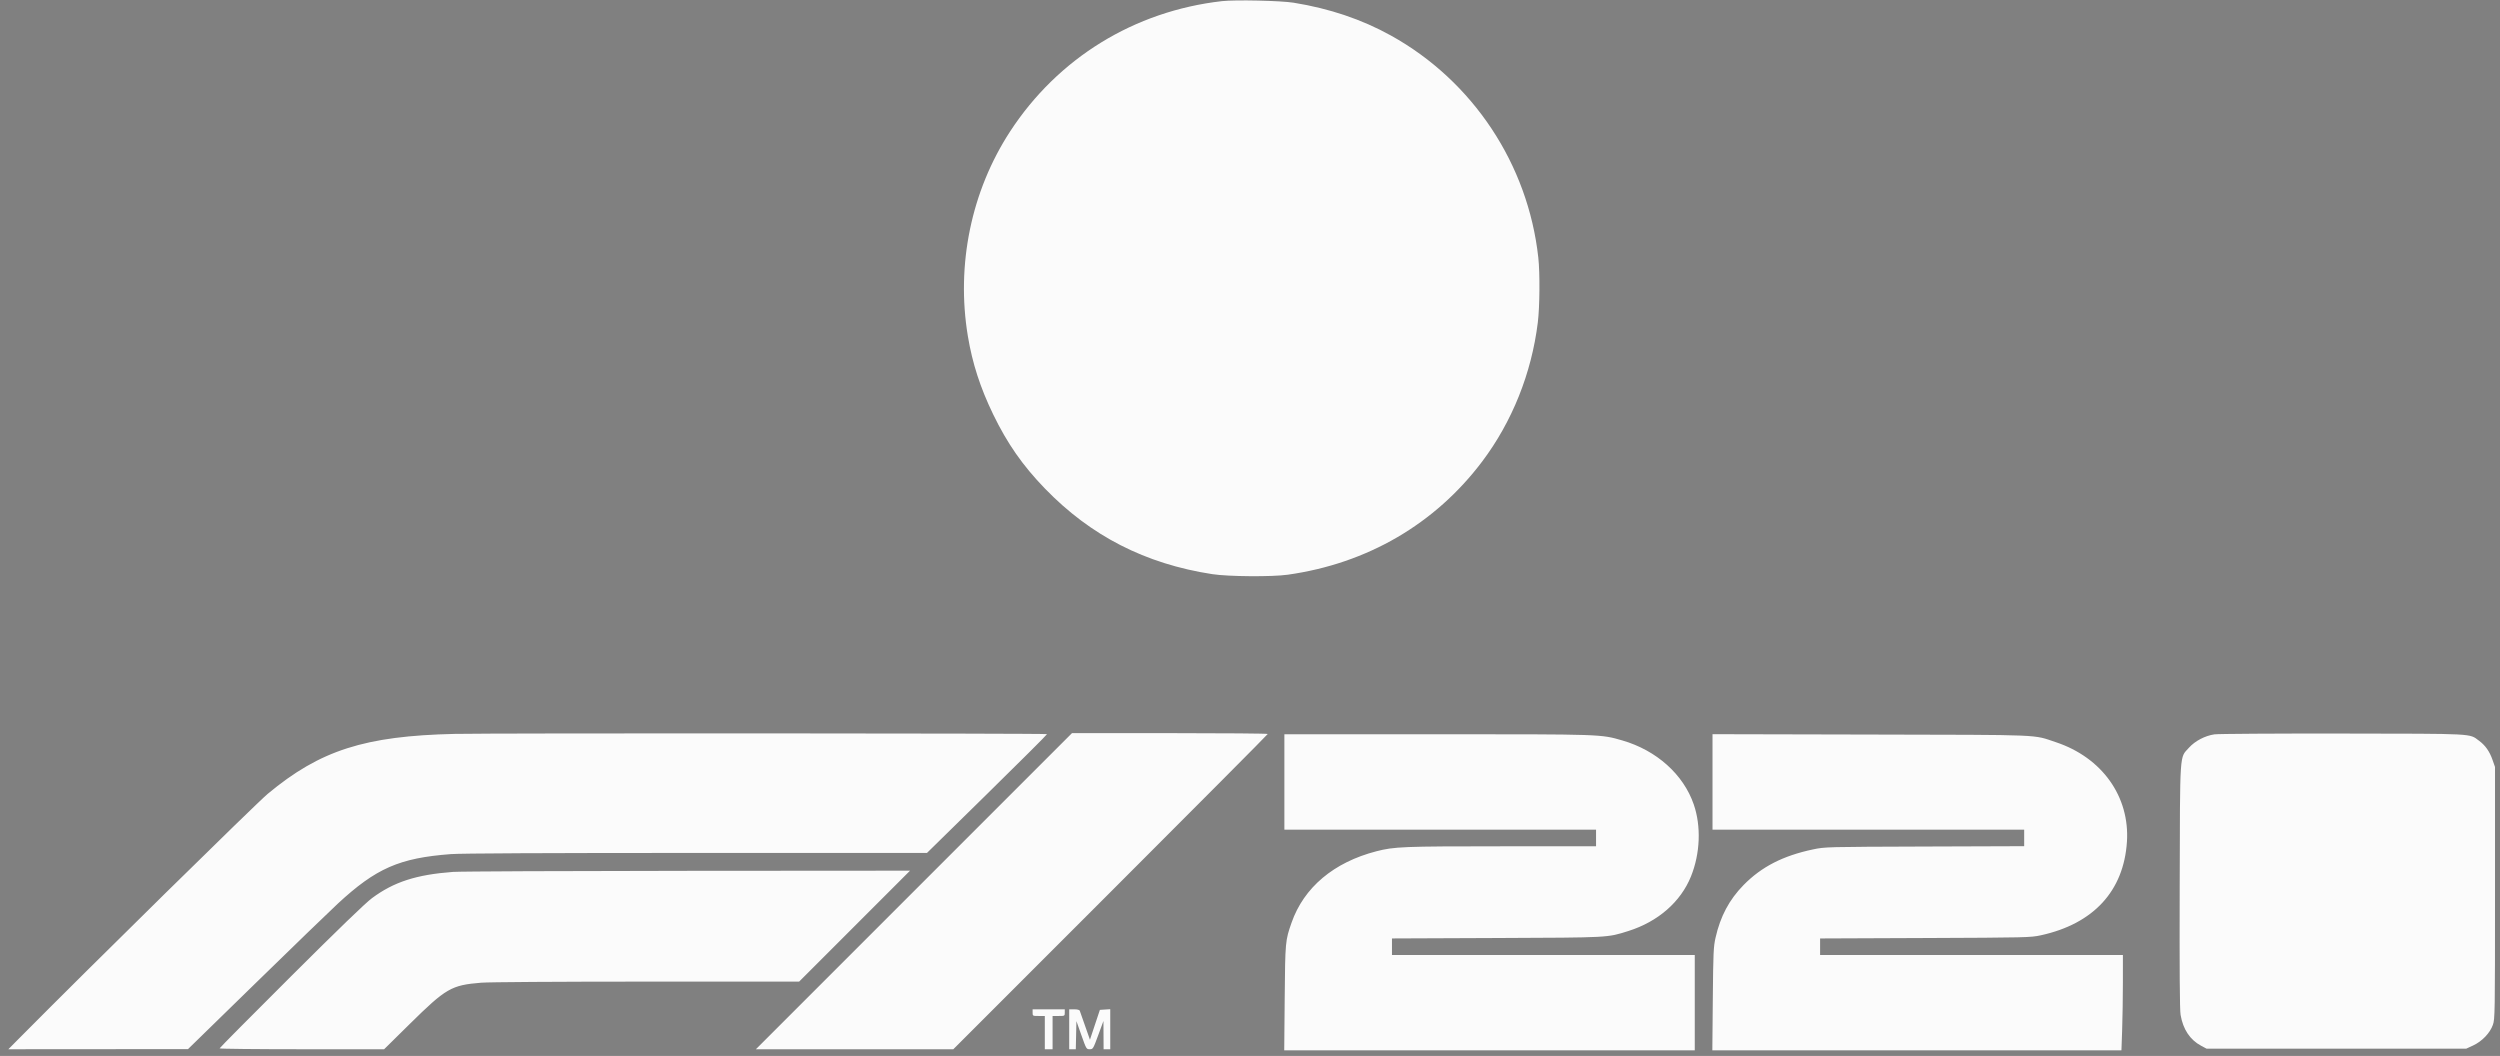 <svg xmlns="http://www.w3.org/2000/svg" width="2254" height="952" viewBox="0 0 2254 952" version="1.1"><rect x="0" y="0" width="2254" height="952" fill="#808080" stroke="none"/><path d="M 1030.245 122.750 C 1026.568 128.098, 1012 151.747, 1012 152.369 C 1012 152.716, 1041.820 153, 1078.266 153 L 1144.532 153 1153.462 138.750 C 1158.373 130.912, 1163.030 123.487, 1163.811 122.250 L 1165.230 120 1098.683 120 L 1032.136 120 1030.245 122.750 M 1150.549 185.054 L 1109.599 250 1064.314 250 L 1019.030 250 1026.841 237.750 C 1031.138 231.012, 1035.743 223.818, 1037.076 221.762 L 1039.500 218.025 1067.614 218.012 L 1095.729 218 1105.864 202.019 C 1111.439 193.230, 1116 185.802, 1116 185.512 C 1116 185.222, 1087.791 185.101, 1053.312 185.242 L 990.625 185.500 980.824 201 C 975.433 209.525, 971.018 216.825, 971.012 217.223 C 971.005 217.621, 977.495 218.071, 985.432 218.223 L 999.864 218.500 979.941 250 C 968.984 267.325, 960.014 281.840, 960.009 282.256 C 960.004 282.671, 997.861 282.896, 1044.136 282.756 L 1128.272 282.500 1159.683 232.504 C 1176.958 205.006, 1191.409 182.204, 1191.796 181.833 C 1192.412 181.244, 1215 215.877, 1215 217.411 C 1215 217.735, 1210.562 218, 1205.139 218 L 1195.277 218 1185.185 234 L 1175.092 250 1205.485 250 L 1235.878 250 1244.689 264.089 C 1258.079 285.498, 1253.919 283, 1276.180 283 C 1291.008 283, 1295.103 282.724, 1294.712 281.750 C 1293.574 278.912, 1193.165 120.560, 1192.368 120.344 C 1191.891 120.215, 1173.072 149.334, 1150.549 185.054 M 968.403 299.686 C 964.947 300.367, 959.991 305.245, 958.603 309.331 C 956.629 315.144, 957.408 328.306, 959.972 332.454 C 963.115 337.540, 967.240 339, 978.467 339 C 991.585 339, 992 339.289, 992 348.413 C 992 353.489, 991.568 356.114, 990.599 356.918 C 989.702 357.662, 986.013 357.976, 980.349 357.790 L 971.500 357.500 970 352.755 L 968.500 348.010 963.250 348.005 L 958 348 958 353.852 C 958 358.292, 958.552 360.524, 960.287 363.102 C 964.031 368.664, 966.827 369.500, 981.678 369.500 C 993.429 369.500, 995.155 369.277, 997.616 367.438 C 1003.714 362.883, 1004.500 360.790, 1004.500 349.103 C 1004.500 339.283, 1004.284 338.036, 1002 334.681 C 998.284 329.223, 994.838 328, 983.170 328 C 970.895 328, 970 327.392, 970 319.051 C 970 311.399, 971.006 310.642, 981.194 310.629 C 989.985 310.619, 991.509 311.497, 992.687 317.250 C 993.219 319.848, 993.554 320, 998.741 320 L 1004.233 320 1003.820 313.517 C 1003.471 308.033, 1002.961 306.569, 1000.511 304.011 C 998.917 302.348, 996.013 300.543, 994.057 299.999 C 990.639 299.050, 972.740 298.831, 968.403 299.686 M 1019.382 300.446 C 1019.157 301.033, 1019.091 316.810, 1019.236 335.507 L 1019.500 369.500 1025.500 369.500 L 1031.500 369.500 1031.780 356.750 L 1032.060 344 1042.714 344 C 1062.243 344, 1066.445 339.635, 1065.836 319.981 C 1065.474 308.310, 1064.585 306.019, 1058.719 301.640 C 1056.316 299.845, 1054.328 299.642, 1037.927 299.518 C 1025.880 299.426, 1019.654 299.738, 1019.382 300.446 M 1089.500 299.733 C 1086.201 300.559, 1082.077 303.957, 1080.281 307.329 C 1078.832 310.050, 1078.591 313.908, 1078.583 334.543 C 1078.572 362.219, 1078.931 363.633, 1087.023 367.813 C 1091.076 369.906, 1092.589 370.096, 1103 369.812 C 1112.877 369.542, 1115.014 369.179, 1118.144 367.233 C 1124.757 363.123, 1125.136 361.184, 1124.799 333.246 C 1124.461 305.292, 1124.372 304.948, 1116.434 301.015 C 1113.081 299.353, 1110.539 299.020, 1101.934 299.116 C 1096.195 299.180, 1090.600 299.457, 1089.500 299.733 M 1140.237 334.169 L 1140.500 369.500 1146.500 369.500 L 1152.500 369.500 1152.779 355.701 L 1153.057 341.902 1158.758 342.201 L 1164.458 342.500 1170.073 356 L 1175.688 369.500 1182.470 369.799 C 1187.719 370.030, 1189.133 369.804, 1188.726 368.799 C 1188.437 368.084, 1185.670 361.518, 1182.577 354.206 L 1176.952 340.911 1180.012 338.337 C 1185.023 334.120, 1186 331.161, 1186 320.198 C 1186 311.575, 1185.709 309.869, 1183.750 306.990 C 1178.903 299.869, 1177.804 299.536, 1157.917 299.169 L 1139.974 298.838 1140.237 334.169 M 1194 305 L 1194 311 1203 311 L 1212 311 1212 340.399 L 1212 369.797 1217.750 369.586 L 1223.500 369.375 1223.765 340.188 L 1224.030 311 1233.015 311 L 1242 311 1242 305 L 1242 299 1218 299 L 1194 299 1194 305 M 1261.619 299.984 C 1254.340 302.291, 1251 308.502, 1251 319.733 C 1251 328.778, 1252.827 333.219, 1257.999 336.750 C 1260.911 338.738, 1262.543 339, 1271.993 339 C 1285.004 339, 1286 339.668, 1286 348.394 C 1286 357.541, 1285.474 358, 1274.988 358 C 1265.227 358, 1264.134 357.360, 1262.600 350.750 C 1261.997 348.152, 1261.651 348, 1256.344 348 L 1250.726 348 1251.240 354.398 C 1251.801 361.393, 1253.592 364.664, 1258.500 367.666 C 1261.004 369.197, 1263.648 369.500, 1274.500 369.500 C 1289.136 369.500, 1292.553 368.422, 1296.040 362.701 C 1298.911 357.993, 1298.888 339.969, 1296.005 335.241 C 1292.412 329.348, 1288.871 328.008, 1276.872 328.004 C 1264.277 327.999, 1263.543 327.516, 1263.673 319.303 C 1263.795 311.678, 1265.123 310.591, 1274.291 310.615 C 1278.314 310.626, 1282.345 310.919, 1283.250 311.266 C 1284.155 311.613, 1285.386 313.720, 1285.986 315.949 L 1287.077 320 1292.539 320 L 1298 320 1298 315.234 C 1298 309.273, 1295.334 304.126, 1290.887 301.500 C 1288.105 299.858, 1285.446 299.462, 1276 299.286 C 1269.675 299.167, 1263.204 299.482, 1261.619 299.984 M 1032.216 321.750 L 1032.500 332.500 1041.275 332.439 C 1052.715 332.359, 1053.495 331.655, 1053.381 321.513 C 1053.267 311.342, 1052.875 311, 1041.344 311 L 1031.932 311 1032.216 321.750 M 1092.035 312.934 C 1091.422 314.079, 1091 322.880, 1091 334.500 C 1091 346.120, 1091.422 354.921, 1092.035 356.066 C 1092.933 357.743, 1094.189 358, 1101.478 358 C 1113.267 358, 1113 358.544, 1113 334.500 C 1113 310.456, 1113.267 311, 1101.478 311 C 1094.189 311, 1092.933 311.257, 1092.035 312.934 M 1153 321 L 1153 331 1161.500 331 C 1172.376 331, 1174 329.730, 1174 321.223 C 1174 312.048, 1172.764 311, 1161.943 311 L 1153 311 1153 321" stroke="none" fill="#080808" fillRule="evenodd"/><path d="M 1101.715 1.025 C 1022.660 10.032, 953.884 52.337, 910.733 118.500 C 875.691 172.230, 861.956 238.708, 872.615 303 C 876.680 327.516, 883.786 349.504, 895.408 373.523 C 908.095 399.741, 921.973 419.651, 942 440.365 C 983.392 483.177, 1032.604 508.366, 1093 517.654 C 1107.478 519.880, 1146.712 520.174, 1161 518.163 C 1232.711 508.069, 1293.872 472.460, 1336.349 416.071 C 1363.327 380.257, 1380.817 336.577, 1386.474 290.889 C 1388.249 276.546, 1388.486 246.345, 1386.933 232.211 C 1377.687 148.034, 1327.947 73.060, 1254.170 32.094 C 1227.934 17.527, 1198.714 7.663, 1166.323 2.440 C 1154.775 0.578, 1113.558 -0.325, 1101.715 1.025 M 1030.245 122.750 C 1026.568 128.098, 1012 151.747, 1012 152.369 C 1012 152.716, 1041.820 153, 1078.266 153 L 1144.532 153 1153.462 138.750 C 1158.373 130.912, 1163.030 123.487, 1163.811 122.250 L 1165.230 120 1098.683 120 L 1032.136 120 1030.245 122.750 M 1150.549 185.054 L 1109.599 250 1064.314 250 L 1019.030 250 1026.841 237.750 C 1031.138 231.012, 1035.743 223.818, 1037.076 221.762 L 1039.500 218.025 1067.614 218.012 L 1095.729 218 1105.864 202.019 C 1111.439 193.230, 1116 185.802, 1116 185.512 C 1116 185.222, 1087.791 185.101, 1053.312 185.242 L 990.625 185.500 980.824 201 C 975.433 209.525, 971.018 216.825, 971.012 217.223 C 971.005 217.621, 977.495 218.071, 985.432 218.223 L 999.864 218.500 979.941 250 C 968.984 267.325, 960.014 281.840, 960.009 282.256 C 960.004 282.671, 997.861 282.896, 1044.136 282.756 L 1128.272 282.500 1159.683 232.504 C 1176.958 205.006, 1191.409 182.204, 1191.796 181.833 C 1192.412 181.244, 1215 215.877, 1215 217.411 C 1215 217.735, 1210.562 218, 1205.139 218 L 1195.277 218 1185.185 234 L 1175.092 250 1205.485 250 L 1235.878 250 1244.689 264.089 C 1258.079 285.498, 1253.919 283, 1276.180 283 C 1291.008 283, 1295.103 282.724, 1294.712 281.750 C 1293.574 278.912, 1193.165 120.560, 1192.368 120.344 C 1191.891 120.215, 1173.072 149.334, 1150.549 185.054 M 968.403 299.686 C 964.947 300.367, 959.991 305.245, 958.603 309.331 C 956.629 315.144, 957.408 328.306, 959.972 332.454 C 963.115 337.540, 967.240 339, 978.467 339 C 991.585 339, 992 339.289, 992 348.413 C 992 353.489, 991.568 356.114, 990.599 356.918 C 989.702 357.662, 986.013 357.976, 980.349 357.790 L 971.500 357.500 970 352.755 L 968.500 348.010 963.250 348.005 L 958 348 958 353.852 C 958 358.292, 958.552 360.524, 960.287 363.102 C 964.031 368.664, 966.827 369.500, 981.678 369.500 C 993.429 369.500, 995.155 369.277, 997.616 367.438 C 1003.714 362.883, 1004.500 360.790, 1004.500 349.103 C 1004.500 339.283, 1004.284 338.036, 1002 334.681 C 998.284 329.223, 994.838 328, 983.170 328 C 970.895 328, 970 327.392, 970 319.051 C 970 311.399, 971.006 310.642, 981.194 310.629 C 989.985 310.619, 991.509 311.497, 992.687 317.250 C 993.219 319.848, 993.554 320, 998.741 320 L 1004.233 320 1003.820 313.517 C 1003.471 308.033, 1002.961 306.569, 1000.511 304.011 C 998.917 302.348, 996.013 300.543, 994.057 299.999 C 990.639 299.050, 972.740 298.831, 968.403 299.686 M 1019.382 300.446 C 1019.157 301.033, 1019.091 316.810, 1019.236 335.507 L 1019.500 369.500 1025.500 369.500 L 1031.500 369.500 1031.780 356.750 L 1032.060 344 1042.714 344 C 1062.243 344, 1066.445 339.635, 1065.836 319.981 C 1065.474 308.310, 1064.585 306.019, 1058.719 301.640 C 1056.316 299.845, 1054.328 299.642, 1037.927 299.518 C 1025.880 299.426, 1019.654 299.738, 1019.382 300.446 M 1089.500 299.733 C 1086.201 300.559, 1082.077 303.957, 1080.281 307.329 C 1078.832 310.050, 1078.591 313.908, 1078.583 334.543 C 1078.572 362.219, 1078.931 363.633, 1087.023 367.813 C 1091.076 369.906, 1092.589 370.096, 1103 369.812 C 1112.877 369.542, 1115.014 369.179, 1118.144 367.233 C 1124.757 363.123, 1125.136 361.184, 1124.799 333.246 C 1124.461 305.292, 1124.372 304.948, 1116.434 301.015 C 1113.081 299.353, 1110.539 299.020, 1101.934 299.116 C 1096.195 299.180, 1090.600 299.457, 1089.500 299.733 M 1140.237 334.169 L 1140.500 369.500 1146.500 369.500 L 1152.500 369.500 1152.779 355.701 L 1153.057 341.902 1158.758 342.201 L 1164.458 342.500 1170.073 356 L 1175.688 369.500 1182.470 369.799 C 1187.719 370.030, 1189.133 369.804, 1188.726 368.799 C 1188.437 368.084, 1185.670 361.518, 1182.577 354.206 L 1176.952 340.911 1180.012 338.337 C 1185.023 334.120, 1186 331.161, 1186 320.198 C 1186 311.575, 1185.709 309.869, 1183.750 306.990 C 1178.903 299.869, 1177.804 299.536, 1157.917 299.169 L 1139.974 298.838 1140.237 334.169 M 1194 305 L 1194 311 1203 311 L 1212 311 1212 340.399 L 1212 369.797 1217.750 369.586 L 1223.500 369.375 1223.765 340.188 L 1224.030 311 1233.015 311 L 1242 311 1242 305 L 1242 299 1218 299 L 1194 299 1194 305 M 1261.619 299.984 C 1254.340 302.291, 1251 308.502, 1251 319.733 C 1251 328.778, 1252.827 333.219, 1257.999 336.750 C 1260.911 338.738, 1262.543 339, 1271.993 339 C 1285.004 339, 1286 339.668, 1286 348.394 C 1286 357.541, 1285.474 358, 1274.988 358 C 1265.227 358, 1264.134 357.360, 1262.600 350.750 C 1261.997 348.152, 1261.651 348, 1256.344 348 L 1250.726 348 1251.240 354.398 C 1251.801 361.393, 1253.592 364.664, 1258.500 367.666 C 1261.004 369.197, 1263.648 369.500, 1274.500 369.500 C 1289.136 369.500, 1292.553 368.422, 1296.040 362.701 C 1298.911 357.993, 1298.888 339.969, 1296.005 335.241 C 1292.412 329.348, 1288.871 328.008, 1276.872 328.004 C 1264.277 327.999, 1263.543 327.516, 1263.673 319.303 C 1263.795 311.678, 1265.123 310.591, 1274.291 310.615 C 1278.314 310.626, 1282.345 310.919, 1283.250 311.266 C 1284.155 311.613, 1285.386 313.720, 1285.986 315.949 L 1287.077 320 1292.539 320 L 1298 320 1298 315.234 C 1298 309.273, 1295.334 304.126, 1290.887 301.500 C 1288.105 299.858, 1285.446 299.462, 1276 299.286 C 1269.675 299.167, 1263.204 299.482, 1261.619 299.984 M 1032.216 321.750 L 1032.500 332.500 1041.275 332.439 C 1052.715 332.359, 1053.495 331.655, 1053.381 321.513 C 1053.267 311.342, 1052.875 311, 1041.344 311 L 1031.932 311 1032.216 321.750 M 1092.035 312.934 C 1091.422 314.079, 1091 322.880, 1091 334.500 C 1091 346.120, 1091.422 354.921, 1092.035 356.066 C 1092.933 357.743, 1094.189 358, 1101.478 358 C 1113.267 358, 1113 358.544, 1113 334.500 C 1113 310.456, 1113.267 311, 1101.478 311 C 1094.189 311, 1092.933 311.257, 1092.035 312.934 M 1153 321 L 1153 331 1161.500 331 C 1172.376 331, 1174 329.730, 1174 321.223 C 1174 312.048, 1172.764 311, 1161.943 311 L 1153 311 1153 321 M 410 661.684 C 328.955 663.491, 288.629 676.415, 241.411 715.715 C 230.966 724.408, 81.805 871.093, 19.016 934.418 L 7.533 946 88.516 945.940 L 169.500 945.880 230.500 886.354 C 264.050 853.615, 297.331 821.429, 304.457 814.829 C 339.048 782.792, 360.062 773.574, 406.500 770.066 C 415.699 769.371, 491.704 769.007, 628.132 769.004 L 835.764 769 889.882 715.895 C 919.647 686.687, 944 662.387, 944 661.895 C 944 661.125, 443.941 660.927, 410 661.684 M 824 803.500 L 681.503 946 770.503 946 L 859.503 946 1001.251 804.249 C 1079.213 726.285, 1143 662.160, 1143 661.749 C 1143 661.337, 1103.287 661, 1054.749 661 L 966.497 661 824 803.500 M 1996.500 662.094 C 1987.994 663.353, 1979.034 668.056, 1973.575 674.128 C 1964.983 683.684, 1965.553 675.173, 1965.215 799 C 1965.006 875.362, 1965.249 910.467, 1966.016 915 C 1968.223 928.037, 1974.520 937.520, 1984.500 942.836 L 1989.500 945.500 2106.500 945.500 L 2223.500 945.500 2229.722 942.626 C 2237.815 938.888, 2245.023 931.365, 2247.595 923.973 C 2249.425 918.716, 2249.500 914.021, 2249.500 805 L 2249.500 691.500 2247.221 685 C 2244.554 677.392, 2240.713 671.970, 2235.029 667.790 C 2226.069 661.200, 2232.756 661.549, 2112 661.370 C 2051.775 661.280, 1999.800 661.606, 1996.500 662.094 M 1158 705 L 1158 748 1298.500 748 L 1439 748 1439 755.500 L 1439 763 1353.750 763.020 C 1264.820 763.040, 1257.025 763.351, 1240.924 767.518 C 1202.487 777.465, 1175.564 800.139, 1164.464 831.909 C 1158.828 848.041, 1158.741 848.995, 1158.285 899.750 L 1157.861 947 1342.930 947 L 1528 947 1528 904 L 1528 861 1391.500 861 L 1255 861 1255 853.552 L 1255 846.103 1349.250 845.715 C 1451.945 845.293, 1448.954 845.452, 1468.155 839.395 C 1494.862 830.970, 1515.306 813.148, 1524.568 790.217 C 1532.922 769.535, 1533.875 744.967, 1527.088 725.271 C 1517.764 698.211, 1493.568 676.531, 1462.711 667.589 C 1443.192 661.933, 1445.202 662, 1295.622 662 L 1158 662 1158 705 M 1544 704.971 L 1544 748 1684.500 748 L 1825 748 1825 755.460 L 1825 762.920 1735.250 763.229 C 1646.284 763.535, 1645.406 763.558, 1634.700 765.815 C 1607.543 771.540, 1588.189 781.463, 1572 797.963 C 1559.089 811.121, 1551.054 826.227, 1546.718 845.487 C 1544.880 853.652, 1544.649 858.851, 1544.266 900.750 L 1543.843 947 1728.264 947 L 1912.684 947 1913.339 928.250 C 1913.699 917.938, 1913.996 898.587, 1913.997 885.250 L 1914 861 1777.500 861 L 1641 861 1641 853.556 L 1641 846.111 1735.750 845.723 C 1827.103 845.349, 1830.841 845.260, 1840 843.262 C 1887.484 832.902, 1914.740 803.330, 1917.644 759.020 C 1920.320 718.190, 1895.208 683.002, 1853.500 669.136 C 1832.373 662.113, 1844.834 662.626, 1686.750 662.266 L 1544 661.941 1544 704.971 M 1996.407 670.018 C 1986.647 671.983, 1980.397 676.426, 1976.201 684.380 L 1973.500 689.500 1973.500 802.500 C 1973.500 891.321, 1973.773 916.400, 1974.777 919.708 C 1976.823 926.449, 1981.760 932.130, 1988.500 935.500 L 1994.500 938.500 2106.500 938.500 C 2234.216 938.500, 2224.977 939.118, 2234.133 929.963 C 2242.565 921.531, 2242.079 929.636, 2241.771 802.422 L 2241.500 690.500 2239.111 685.212 C 2236.399 679.211, 2230.037 673.080, 2224.326 670.965 C 2221.121 669.778, 2202.643 669.519, 2110.500 669.371 C 2050 669.273, 1998.658 669.565, 1996.407 670.018 M 2064.176 703.070 C 2055.890 704.701, 2049.338 708.612, 2039.793 717.626 C 2024.065 732.478, 2000 756.434, 2000 757.238 C 2000 757.657, 2007.020 758, 2015.599 758 L 2031.199 758 2046.642 742.925 C 2056.930 732.882, 2063.658 727.123, 2066.793 725.675 C 2071.370 723.560, 2072.743 723.491, 2116.581 723.187 L 2161.662 722.873 2172.063 712.437 L 2182.464 702 2125.482 702.110 C 2094.142 702.170, 2066.554 702.602, 2064.176 703.070 M 2158.243 729.257 C 2143.259 744.248, 2131 756.848, 2131 757.257 C 2131 757.666, 2138.541 758, 2147.757 758 L 2164.513 758 2192.500 730 L 2220.487 702 2202.986 702 L 2185.486 702 2158.243 729.257 M 2069.500 727.529 C 2067.300 728.321, 2065.311 728.977, 2065.080 728.985 C 2064.268 729.014, 2037 756.417, 2037 757.204 C 2037 757.642, 2043.431 758, 2051.292 758 L 2065.584 758 2070.042 753.420 C 2077.465 745.794, 2076.376 746, 2109.219 746 L 2138.538 746 2148.500 736 L 2158.462 726 2115.981 726.044 C 2081.594 726.079, 2072.738 726.362, 2069.500 727.529 M 2000 797 L 2000 813 2002.500 813 C 2004.929 813, 2005 812.800, 2005 806 L 2005 799 2014.500 799 C 2023.967 799, 2024 798.991, 2024 796.500 C 2024 794.009, 2023.967 794, 2014.500 794 L 2005 794 2005 790 L 2005 786 2014.500 786 C 2023.967 786, 2024 785.991, 2024 783.500 L 2024 781 2012 781 L 2000 781 2000 797 M 2145 797 L 2145 813 2147.500 813 L 2150 813 2150 797 L 2150 781 2147.500 781 L 2145 781 2145 797 M 2188 783.500 C 2188 785.750, 2188.400 786, 2192 786 L 2196 786 2196 797 L 2196 808 2191.500 808 C 2187.367 808, 2187 808.204, 2187 810.500 L 2187 813 2198.500 813 L 2210 813 2210 810.500 C 2210 808.250, 2209.600 808, 2206 808 L 2202 808 2202 796.434 C 2202 790.073, 2201.534 783.998, 2200.965 782.934 C 2200.119 781.354, 2198.839 781, 2193.965 781 C 2188.269 781, 2188 781.113, 2188 783.500 M 408.500 786.108 C 375.264 788.602, 355.099 795.133, 335.344 809.800 C 329.422 814.197, 305.275 837.516, 262.250 880.387 C 226.912 915.599, 198 944.766, 198 945.204 C 198 945.642, 231.371 946, 272.157 946 L 346.314 946 369.407 923.236 C 402.119 890.989, 406.884 888.231, 433.727 886.007 C 440.619 885.436, 502.505 885.025, 583.004 885.016 L 720.508 885 770.500 835 L 820.492 785 619.996 785.141 C 509.723 785.218, 414.550 785.653, 408.500 786.108 M 2030.819 788.536 C 2029.344 789.337, 2027.905 790.781, 2027.622 791.746 C 2025.195 800.007, 2026.395 807.592, 2030.659 810.946 C 2033.849 813.456, 2043.582 813.785, 2047.941 811.530 C 2054.508 808.135, 2054.656 791.562, 2048.150 788.080 C 2045.237 786.521, 2033.985 786.817, 2030.819 788.536 M 2058.693 789.027 C 2056.063 791.096, 2056 791.399, 2056 802.073 L 2056 813 2058.465 813 C 2060.906 813, 2060.933 812.901, 2061.215 802.750 L 2061.500 792.500 2066.500 792 C 2070.667 791.583, 2071.500 791.167, 2071.500 789.500 C 2071.500 786.427, 2062.424 786.092, 2058.693 789.027 M 2075 799.934 L 2075 813 2077.500 813 L 2080 813 2080 802.500 L 2080 792 2085.465 792 L 2090.930 792 2091.215 802.250 C 2091.498 812.441, 2091.514 812.500, 2094 812.500 C 2096.486 812.500, 2096.502 812.444, 2096.786 802.199 L 2097.071 791.898 2102.286 792.199 L 2107.500 792.500 2107.785 802.750 C 2108.067 812.901, 2108.094 813, 2110.535 813 C 2112.997 813, 2113 812.987, 2113 802.611 C 2113 787.171, 2113.556 787.581, 2092.090 787.184 L 2075 786.868 2075 799.934 M 2117 796.453 C 2117 801.652, 2117.512 807.030, 2118.138 808.403 C 2119.664 811.753, 2123.736 813, 2133.149 813 L 2141 813 2141 799.934 L 2141 786.867 2138.250 787.184 L 2135.500 787.500 2135.215 797.750 L 2134.930 808 2129.665 808 C 2126.769 808, 2123.860 807.460, 2123.200 806.800 C 2122.439 806.039, 2122 802.200, 2122 796.300 C 2122 787.047, 2121.987 787, 2119.500 787 C 2117.010 787, 2117 787.036, 2117 796.453 M 2155 789.355 C 2155 791.809, 2155.261 791.920, 2161.684 792.204 L 2168.367 792.500 2161.333 797.626 C 2154.055 802.929, 2152.717 805.003, 2154.122 808.802 C 2155.304 811.996, 2158.898 813, 2169.156 813 L 2178.182 813 2177.841 802.525 C 2177.385 788.528, 2176.586 787.642, 2163.973 787.151 L 2155 786.801 2155 789.355 M 2033.571 792.571 C 2031.337 794.806, 2031.397 805.256, 2033.655 807.128 C 2035.865 808.959, 2044.873 808.813, 2046.067 806.925 C 2046.563 806.141, 2046.976 802.703, 2046.985 799.285 C 2046.997 794.155, 2046.662 792.890, 2045.066 792.035 C 2042.129 790.464, 2035.363 790.779, 2033.571 792.571 M 2165.199 800.625 C 2161.733 803.137, 2159.068 805.711, 2159.278 806.346 C 2159.496 807.006, 2162.299 807.627, 2165.829 807.798 L 2172 808.095 2172 802.048 C 2172 798.721, 2171.887 796.013, 2171.750 796.029 C 2171.613 796.046, 2168.664 798.114, 2165.199 800.625 M 2212.828 810.778 L 2213.369 813.500 2213.991 811 L 2214.613 808.500 2215.234 810.829 C 2216.030 813.819, 2220.351 813.539, 2220.791 810.469 C 2221.042 808.715, 2220.483 808.412, 2216.685 808.247 C 2212.400 808.061, 2212.302 808.125, 2212.828 810.778 M 1994.011 836.951 C 1987.710 839.136, 1984.525 842.336, 1982.994 848.021 C 1982.304 850.585, 1982.024 863.360, 1982.210 883.785 C 1982.499 915.492, 1982.505 915.570, 1985.012 920.438 C 1986.773 923.858, 1988.717 925.942, 1991.512 927.408 C 1995.489 929.494, 1995.807 929.500, 2107.027 929.500 L 2218.554 929.500 2223.527 926.973 C 2227.285 925.063, 2229.050 923.362, 2230.750 920.011 C 2232.947 915.681, 2233 914.803, 2233 882.967 L 2233 850.359 2230.250 844.946 C 2228.455 841.412, 2226.285 838.833, 2224 837.516 C 2220.555 835.532, 2218.761 835.496, 2110 835.274 C 2003.634 835.056, 1999.295 835.119, 1994.011 836.951 M 1992.842 842.021 C 1986.241 845.508, 1985.846 847.976, 1986.196 883.537 C 1986.470 911.489, 1986.683 914.869, 1988.385 918.294 C 1991.945 925.461, 1983.779 925, 2107.216 925 C 2213.114 925, 2218.697 924.911, 2221.938 923.173 C 2223.812 922.168, 2226.182 919.805, 2227.204 917.923 C 2228.925 914.753, 2229.042 912.095, 2228.782 882 C 2228.532 853.151, 2228.301 849.137, 2226.733 846.267 C 2223.091 839.603, 2230.598 839.995, 2107.800 840.044 C 1999.765 840.087, 1996.393 840.145, 1992.842 842.021 M 2100.400 850.452 C 2098.694 851.181, 2097.007 852.539, 2096.650 853.471 C 2096.292 854.402, 2096 860.752, 2096 867.582 L 2096 880 2099.968 880 L 2103.937 880 2104.218 868.250 L 2104.500 856.500 2108 865.369 C 2112.345 876.379, 2115.425 880, 2120.447 880 C 2122.983 880, 2124.837 879.253, 2126.545 877.545 C 2128.891 875.200, 2129 874.532, 2129 862.545 L 2129 850 2124.500 850 L 2120 850 2119.971 861.250 L 2119.941 872.500 2115.934 863 C 2113.730 857.775, 2111.156 852.767, 2110.214 851.871 C 2107.708 849.490, 2103.929 848.943, 2100.400 850.452 M 2000 865 L 2000 880 2011.500 880 L 2023 880 2023 876 L 2023 872 2015.500 872 L 2008 872 2008 861 L 2008 850 2004 850 L 2000 850 2000 865 M 2026 865.057 L 2026 880.115 2030.250 879.807 L 2034.500 879.500 2034.777 864.750 L 2035.053 850 2030.527 850 L 2026 850 2026 865.057 M 2044.213 851.507 C 2036.024 855.064, 2035.785 873.252, 2043.872 877.434 C 2045.928 878.497, 2049.645 879, 2055.450 879 L 2064 879 2064 875.500 L 2064 872 2056.700 872 C 2052.356 872, 2048.914 871.514, 2048.200 870.800 C 2046.728 869.328, 2046.620 861.578, 2048.035 858.934 C 2048.917 857.287, 2050.178 857, 2056.535 857 L 2064 857 2064 853.500 L 2064 850 2055.750 850.039 C 2050.887 850.062, 2046.150 850.665, 2044.213 851.507 M 2067 865.031 L 2067 880.062 2079.250 879.781 L 2091.500 879.500 2091.810 875.750 L 2092.121 872 2083.560 872 C 2075.667 872, 2075 871.844, 2075 870 C 2075 868.157, 2075.667 868, 2083.500 868 L 2092 868 2092 864.500 L 2092 861 2083.500 861 C 2075.667 861, 2075 860.843, 2075 859 C 2075 857.157, 2075.667 857, 2083.500 857 L 2092 857 2092 853.500 L 2092 850 2079.500 850 L 2067 850 2067 865.031 M 2135.389 852.342 C 2131.833 855.401, 2131.702 860.179, 2135.083 863.482 C 2136.412 864.780, 2140.345 866.666, 2143.823 867.674 C 2147.300 868.681, 2150.118 869.954, 2150.084 870.503 C 2150.050 871.051, 2146.305 871.725, 2141.761 872 L 2133.500 872.500 2133.190 876.250 L 2132.879 880 2140.190 879.994 C 2153.065 879.985, 2158.400 877.184, 2158.400 870.436 C 2158.400 865.867, 2156.489 864.153, 2148.331 861.408 C 2138.778 858.193, 2139.072 857, 2149.417 857 L 2158 857 2158 853.500 L 2158 850 2148.056 850 C 2139.070 850, 2137.849 850.226, 2135.389 852.342 M 2162 865 L 2162 880 2174.560 880 L 2187.121 880 2186.810 876.250 L 2186.500 872.500 2178.250 872.210 C 2170.822 871.948, 2170 871.724, 2170 869.960 C 2170 868.167, 2170.725 868, 2178.500 868 L 2187 868 2187 864.500 L 2187 861 2178.500 861 C 2170.667 861, 2170 860.843, 2170 859 C 2170 857.069, 2170.662 857.001, 2189.250 857.015 C 2199.838 857.024, 2209.086 857.402, 2209.802 857.856 C 2210.706 858.430, 2211.011 860.640, 2210.802 865.091 L 2210.500 871.500 2204.750 871.800 L 2199 872.100 2199 865.992 L 2199 859.885 2194.750 860.193 L 2190.500 860.500 2190.500 870 L 2190.500 879.500 2201 879.492 C 2212.497 879.483, 2216.766 878.004, 2218.915 873.288 C 2220.534 869.734, 2220.248 859.380, 2218.434 855.872 C 2215.678 850.544, 2212.678 850, 2186.032 850 L 2162 850 2162 865 M 2004.667 888.667 C 2004.300 889.033, 2004 895.783, 2004 903.667 L 2004 918 2008.500 918 L 2013 918 2013 913.642 L 2013 909.285 2019.046 908.653 C 2025.104 908.020, 2028.860 906.659, 2030.235 904.600 C 2031.455 902.773, 2031.089 893.504, 2029.723 891.636 C 2029.021 890.676, 2026.658 889.476, 2024.473 888.969 C 2019.868 887.901, 2005.649 887.684, 2004.667 888.667 M 2034.667 888.667 C 2034.300 889.033, 2034 895.783, 2034 903.667 L 2034 918 2038.500 918 L 2043 918 2043 906.450 L 2043 894.900 2048.750 895.200 C 2053.705 895.459, 2054.500 895.773, 2054.500 897.472 C 2054.500 899.025, 2053.557 899.606, 2050.073 900.200 C 2042.511 901.491, 2042.134 904.526, 2048.555 912.408 C 2052.999 917.864, 2053.233 918, 2058.183 918 L 2063.256 918 2060.631 914.750 C 2059.187 912.962, 2057.074 910.263, 2055.935 908.750 L 2053.864 906 2055.977 906 C 2059.503 906, 2063 901.636, 2063 897.237 C 2063 892.203, 2061.337 890.097, 2056.473 888.969 C 2051.880 887.904, 2035.654 887.679, 2034.667 888.667 M 2071.198 889.673 C 2066.575 891.951, 2065 895.604, 2065 904.050 C 2065 910.783, 2065.189 911.389, 2068.250 914.449 C 2075.304 921.501, 2091.135 919.707, 2094.579 911.466 C 2097.989 903.304, 2095.318 892.908, 2089 889.752 C 2084.577 887.542, 2075.603 887.502, 2071.198 889.673 M 2099.750 888.558 C 2099.338 888.984, 2099 895.783, 2099 903.667 L 2099 918 2108.935 918 C 2119.736 918, 2122.730 917.280, 2125.848 913.933 C 2128.676 910.897, 2129.634 902.401, 2127.776 896.829 C 2125.679 890.536, 2122.104 888.794, 2110.138 888.234 C 2104.837 887.985, 2100.162 888.131, 2099.750 888.558 M 2132 899.489 C 2132 916.706, 2133.422 918.502, 2147.047 918.498 C 2158.731 918.494, 2161.311 914.599, 2160.788 897.754 L 2160.500 888.500 2156.500 888.500 L 2152.500 888.500 2152.213 898.942 C 2152.055 904.685, 2151.437 909.973, 2150.840 910.692 C 2150.244 911.412, 2148.065 912, 2146 912 C 2143.935 912, 2141.756 911.412, 2141.160 910.692 C 2140.563 909.973, 2139.945 904.685, 2139.787 898.942 L 2139.500 888.500 2135.750 888.190 L 2132 887.879 2132 899.489 M 2173.014 889.024 C 2171.097 889.475, 2168.285 891.236, 2166.764 892.938 C 2164.343 895.648, 2164 896.842, 2164 902.565 C 2164 914.210, 2168.044 918, 2180.468 918 L 2187 918 2187 914.500 L 2187 911 2181.934 911 C 2174.093 911, 2173 910.014, 2173 902.940 C 2173 897.431, 2173.206 896.872, 2175.565 895.975 C 2176.976 895.439, 2182.376 895, 2187.565 895 L 2197 895 2197 906.500 L 2197 918 2201 918 L 2205 918 2205 906.500 L 2205 895 2210.500 895 L 2216 895 2216 891.500 L 2216 888 2196.250 888.102 C 2185.387 888.159, 2174.931 888.574, 2173.014 889.024 M 2013 898.500 L 2013 902.110 2017.750 901.805 C 2022.293 901.513, 2022.500 901.370, 2022.500 898.500 C 2022.500 895.630, 2022.293 895.487, 2017.750 895.195 L 2013 894.890 2013 898.500 M 2075.072 896.413 C 2074.367 897.262, 2074.020 900.351, 2074.200 904.163 L 2074.500 910.500 2079.328 910.808 C 2085.847 911.224, 2087 910.038, 2087 902.913 C 2087 898.160, 2086.639 896.877, 2085.066 896.035 C 2082.276 894.542, 2076.442 894.763, 2075.072 896.413 M 2108 903 L 2108 911 2112.965 911 C 2118.809 911, 2120 909.585, 2120 902.637 C 2120 896.849, 2118.167 895, 2112.429 895 L 2108 895 2108 903 M 931 913 C 931 915.970, 931.056 916, 936.500 916 L 942 916 942 931 L 942 946 945.500 946 L 949 946 949 931 L 949 916 954.500 916 C 959.944 916, 960 915.970, 960 913 L 960 910 945.500 910 L 931 910 931 913 M 964 928 L 964 946 966.970 946 L 969.940 946 970.220 933.313 L 970.500 920.625 974.978 933.313 C 979.377 945.777, 979.509 946, 982.478 945.998 C 985.437 945.997, 985.597 945.733, 990.184 933.248 L 994.868 920.500 994.934 933.250 L 995 946 998 946 L 1001 946 1001 927.945 L 1001 909.890 996.328 910.195 L 991.656 910.500 987.176 923.956 L 982.696 937.412 978.322 924.956 C 975.916 918.105, 973.748 911.938, 973.505 911.250 C 973.239 910.499, 971.254 910, 968.531 910 L 964 910 964 928" stroke="none" fill="#fbfbfb" fillRule="evenodd"/></svg>
